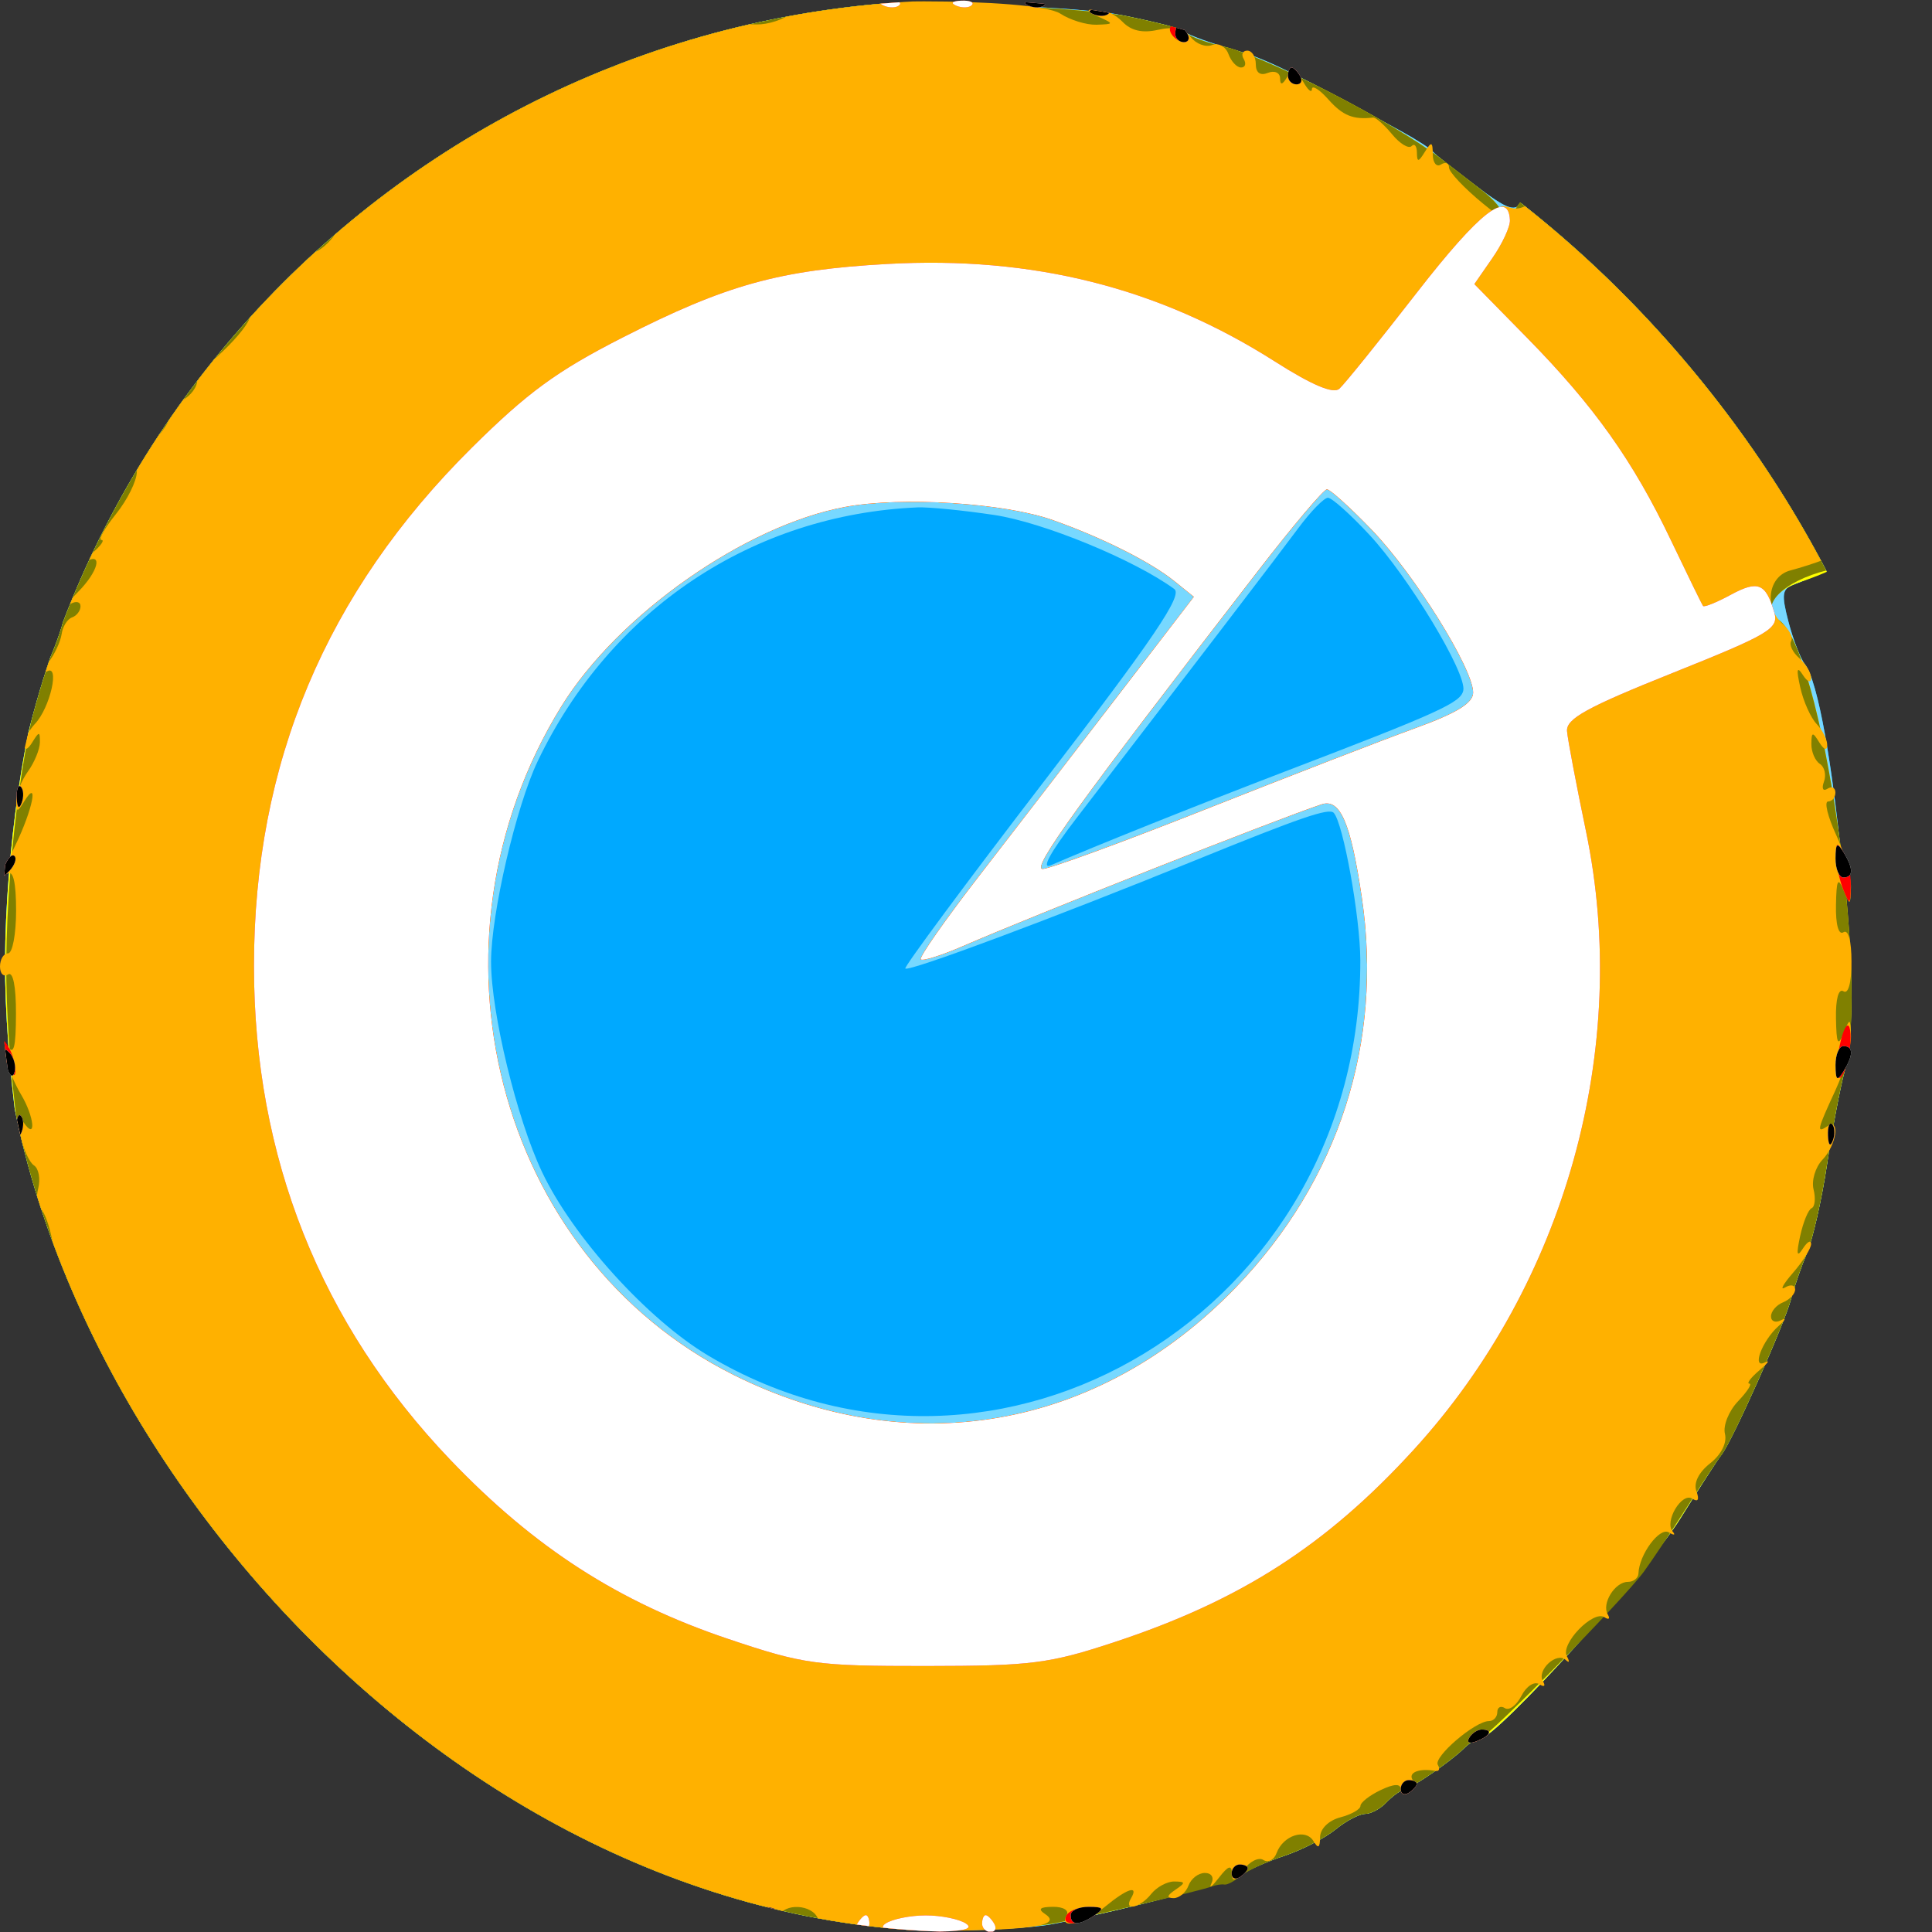 <svg width="64" height="64" viewBox="0 0 64 64" fill="none" xmlns="http://www.w3.org/2000/svg">
<rect x="0" y="0" width="64" height="64" fill="#333333" stroke="none"/>
<g clip-path="url(#clip0_1_152)">
<path fill-rule="evenodd" clip-rule="evenodd" d="M26.133 0.163C23.078 0.726 22.232 0.92 22 1.112C21.853 1.233 21.316 1.426 20.807 1.541C19.779 1.772 14.261 4.529 13.867 5.009C13.793 5.099 13.018 5.737 12.143 6.429C9.168 8.779 6.621 11.763 4.389 15.511C3.558 16.907 2.135 19.959 2.134 20.347C2.134 20.548 1.902 21.245 1.618 21.897C0.845 23.676 0.18 28.244 0.167 31.86C0.155 35.141 0.799 39.908 1.469 41.502C1.662 41.963 1.965 42.828 2.142 43.423C2.435 44.411 3.641 47.043 4.27 48.07C6.694 52.025 9.445 55.321 11.867 57.172C12.453 57.621 12.993 58.055 13.067 58.136C13.397 58.502 14.82 59.367 15 59.311C15.11 59.277 15.2 59.366 15.2 59.51C15.2 59.653 15.47 59.858 15.8 59.965C16.13 60.073 16.7 60.378 17.067 60.644C17.433 60.91 18.213 61.287 18.8 61.483C19.387 61.678 20.001 61.948 20.166 62.084C20.45 62.32 23.824 63.208 26.4 63.726C27.95 64.037 33.383 64.037 34.933 63.726C37.51 63.208 40.883 62.32 41.168 62.084C41.332 61.948 41.947 61.677 42.533 61.48C43.12 61.284 43.886 60.891 44.236 60.606C44.586 60.321 45.027 60.087 45.217 60.087C45.407 60.087 45.721 59.921 45.914 59.718C46.108 59.515 46.358 59.328 46.47 59.303C46.758 59.239 48.068 58.343 48.486 57.925C48.679 57.731 48.941 57.572 49.067 57.572C49.559 57.572 54.596 52.022 55.661 50.306C56.282 49.306 56.897 48.353 57.029 48.187C57.378 47.749 59.114 43.86 59.328 43.039C59.428 42.655 59.667 41.963 59.859 41.502C60.052 41.041 60.351 39.721 60.523 38.568C60.696 37.415 60.957 36.031 61.104 35.493C61.677 33.399 60.677 23.145 59.788 22.002C59.642 21.814 59.397 21.181 59.245 20.596C59.008 19.686 59.033 19.508 59.417 19.367C59.664 19.276 60.347 18.983 60.933 18.717C61.52 18.45 62.3 18.139 62.667 18.025C63.033 17.911 63.483 17.692 63.667 17.538C64.04 17.226 64.124 16.21 63.776 16.21C63.652 16.21 63.406 15.703 63.229 15.084C63.053 14.465 62.614 13.505 62.254 12.949C61.894 12.394 61.6 11.775 61.6 11.573C61.6 11.372 61.438 11.106 61.239 10.983C61.04 10.86 60.722 10.445 60.532 10.061C59.49 7.96 54.668 2.795 53.748 2.795C53.464 2.795 52.752 3.632 50.469 6.649C50.177 7.036 49.993 6.978 48.869 6.142C48.171 5.624 47.54 5.12 47.467 5.023C47.393 4.926 46.913 4.618 46.4 4.338C42.782 2.366 41.878 1.924 40.933 1.666C40.347 1.505 39.627 1.256 39.333 1.111C38.057 0.482 36.096 0.236 31.6 0.142C28.96 0.086 26.5 0.096 26.133 0.163Z" fill="#00A9FF"/>
<path fill-rule="evenodd" clip-rule="evenodd" d="M26.133 0.163C23.078 0.726 22.232 0.92 22 1.112C21.853 1.233 21.316 1.426 20.807 1.541C19.779 1.772 14.261 4.529 13.867 5.009C13.793 5.099 13.018 5.737 12.143 6.429C9.168 8.779 6.621 11.763 4.389 15.511C3.558 16.907 2.135 19.959 2.134 20.347C2.134 20.548 1.902 21.245 1.618 21.897C0.845 23.676 0.18 28.244 0.167 31.86C0.155 35.141 0.799 39.908 1.469 41.502C1.662 41.963 1.965 42.828 2.142 43.423C2.435 44.411 3.641 47.043 4.27 48.07C6.694 52.025 9.445 55.321 11.867 57.172C12.453 57.621 12.993 58.055 13.067 58.136C13.397 58.502 14.82 59.367 15 59.311C15.11 59.277 15.2 59.366 15.2 59.51C15.2 59.653 15.47 59.858 15.8 59.965C16.13 60.073 16.7 60.378 17.067 60.644C17.433 60.91 18.213 61.287 18.8 61.483C19.387 61.678 20.001 61.948 20.166 62.084C20.45 62.32 23.824 63.208 26.4 63.726C27.95 64.037 33.383 64.037 34.933 63.726C37.51 63.208 40.883 62.32 41.168 62.084C41.332 61.948 41.947 61.677 42.533 61.48C43.12 61.284 43.886 60.891 44.236 60.606C44.586 60.321 45.027 60.087 45.217 60.087C45.407 60.087 45.721 59.921 45.914 59.718C46.108 59.515 46.358 59.328 46.47 59.303C46.758 59.239 48.068 58.343 48.486 57.925C48.679 57.731 48.941 57.572 49.067 57.572C49.559 57.572 54.596 52.022 55.661 50.306C56.282 49.306 56.897 48.353 57.029 48.187C57.378 47.749 59.114 43.86 59.328 43.039C59.428 42.655 59.667 41.963 59.859 41.502C60.052 41.041 60.351 39.721 60.523 38.568C60.696 37.415 60.957 36.031 61.104 35.493C61.677 33.399 60.677 23.145 59.788 22.002C59.642 21.814 59.397 21.181 59.245 20.596C59.008 19.686 59.033 19.508 59.417 19.367C59.664 19.276 60.347 18.983 60.933 18.717C61.52 18.45 62.3 18.139 62.667 18.025C63.033 17.911 63.483 17.692 63.667 17.538C64.04 17.226 64.124 16.21 63.776 16.21C63.652 16.21 63.406 15.703 63.229 15.084C63.053 14.465 62.614 13.505 62.254 12.949C61.894 12.394 61.6 11.775 61.6 11.573C61.6 11.372 61.438 11.106 61.239 10.983C61.04 10.86 60.722 10.445 60.532 10.061C59.49 7.96 54.668 2.795 53.748 2.795C53.464 2.795 52.752 3.632 50.469 6.649C50.177 7.036 49.993 6.978 48.869 6.142C48.171 5.624 47.54 5.12 47.467 5.023C47.393 4.926 46.913 4.618 46.4 4.338C42.782 2.366 41.878 1.924 40.933 1.666C40.347 1.505 39.627 1.256 39.333 1.111C38.057 0.482 36.096 0.236 31.6 0.142C28.96 0.086 26.5 0.096 26.133 0.163ZM45.366 17.719C46.67 19.123 48.585 22.298 48.474 22.87C48.396 23.276 47.686 23.598 42.533 25.57C39.65 26.674 36.208 28.052 34.809 28.663C34.477 28.808 34.792 28.231 35.668 27.092C39.708 21.838 42.347 18.388 43.011 17.492C43.421 16.94 43.861 16.489 43.99 16.489C44.119 16.489 44.738 17.042 45.366 17.719ZM32.933 17.059C34.559 17.303 37.571 18.541 38.9 19.512C39.186 19.72 38.231 21.13 34.584 25.884C32.008 29.242 29.941 32.032 29.99 32.083C30.103 32.201 34.854 30.428 39.6 28.497C43.083 27.08 44.02 26.758 44.18 26.925C44.493 27.253 45.058 30.38 45.062 31.805C45.095 43.366 33.108 50.642 23.471 44.911C21.454 43.711 18.975 40.974 17.953 38.818C17.118 37.056 16.267 33.543 16.267 31.86C16.267 30.278 17.098 26.707 17.814 25.212C20.22 20.188 24.932 17.042 30.4 16.808C30.767 16.793 31.907 16.905 32.933 17.059Z" fill="#77D8FF"/>
<path fill-rule="evenodd" clip-rule="evenodd" d="M26.133 0.163C23.078 0.726 22.232 0.92 22 1.112C21.853 1.233 21.316 1.426 20.807 1.541C19.779 1.772 14.261 4.529 13.867 5.009C13.793 5.099 13.018 5.737 12.143 6.429C9.168 8.779 6.621 11.763 4.389 15.511C3.558 16.907 2.135 19.959 2.134 20.347C2.134 20.548 1.902 21.245 1.618 21.897C0.845 23.676 0.18 28.244 0.167 31.86C0.155 35.141 0.799 39.908 1.469 41.502C1.662 41.963 1.965 42.828 2.142 43.423C2.435 44.411 3.641 47.043 4.27 48.07C6.694 52.024 9.445 55.321 11.867 57.172C12.453 57.621 12.993 58.055 13.067 58.136C13.397 58.502 14.82 59.367 15 59.311C15.11 59.277 15.2 59.366 15.2 59.51C15.2 59.653 15.47 59.858 15.8 59.965C16.13 60.073 16.7 60.378 17.067 60.644C17.433 60.91 18.213 61.287 18.8 61.483C19.387 61.678 20.001 61.948 20.166 62.084C20.457 62.326 24.002 63.253 26.4 63.716C27.95 64.014 33.383 64.014 34.933 63.716C37.331 63.253 40.876 62.326 41.168 62.084C41.332 61.948 41.947 61.677 42.533 61.48C43.12 61.284 43.886 60.891 44.236 60.606C44.586 60.321 45.027 60.087 45.217 60.087C45.407 60.087 45.721 59.921 45.914 59.718C46.108 59.515 46.358 59.328 46.47 59.303C46.758 59.239 48.068 58.343 48.486 57.925C48.679 57.731 48.941 57.572 49.067 57.572C49.559 57.572 54.596 52.022 55.661 50.306C56.282 49.306 56.897 48.353 57.029 48.187C57.378 47.749 59.114 43.86 59.328 43.039C59.428 42.655 59.667 41.963 59.859 41.502C60.052 41.041 60.351 39.721 60.523 38.568C60.696 37.415 60.957 36.031 61.104 35.493C61.943 32.428 60.338 21.451 58.916 20.531C58.37 20.177 58.719 19.589 59.667 19.269C60.217 19.084 60.787 18.839 60.933 18.725C61.08 18.611 61.68 18.36 62.267 18.166C62.853 17.972 63.483 17.689 63.667 17.536C64.04 17.226 64.124 16.21 63.776 16.21C63.652 16.21 63.406 15.703 63.229 15.084C63.053 14.465 62.614 13.505 62.254 12.949C61.894 12.394 61.6 11.775 61.6 11.573C61.6 11.372 61.438 11.106 61.239 10.983C61.04 10.86 60.722 10.445 60.532 10.061C59.49 7.96 54.668 2.795 53.748 2.795C53.563 2.795 52.866 3.518 52.198 4.402C51.531 5.286 50.74 6.278 50.442 6.608C50.143 6.937 49.982 7.303 50.083 7.421C50.184 7.539 50.109 7.54 49.916 7.423C49.722 7.306 49.631 7.141 49.712 7.056C49.793 6.971 49.519 6.638 49.102 6.315C48.685 5.993 48.057 5.507 47.705 5.235C46.175 4.052 41.89 1.845 40.533 1.542C40.02 1.427 39.48 1.236 39.333 1.118C38.657 0.573 36.01 0.24 31.6 0.144C28.96 0.087 26.5 0.096 26.133 0.163ZM45.458 17.57C46.859 19.029 48.8 22.15 48.8 22.942C48.8 23.291 48.262 23.621 46.867 24.128C45.803 24.514 42.687 25.72 39.942 26.808C37.196 27.896 34.765 28.786 34.54 28.786C34.156 28.786 35.709 26.637 41.656 18.934C42.813 17.436 43.848 16.21 43.956 16.21C44.064 16.21 44.74 16.822 45.458 17.57ZM34.879 17.229C36.518 17.81 38.108 18.609 38.907 19.253L39.548 19.77L37.041 23.037C35.662 24.834 33.601 27.51 32.461 28.983C31.321 30.456 30.439 31.715 30.502 31.78C30.564 31.846 31.197 31.646 31.907 31.337C34.29 30.302 42.275 27.145 43.777 26.645C44.395 26.44 44.745 27.247 45.112 29.726C45.825 34.529 44.347 39.11 40.947 42.639C36.39 47.367 30.124 48.461 24.297 45.544C16.427 41.607 13.758 31.251 18.592 23.404C20.46 20.372 24.685 17.402 28 16.791C29.884 16.443 33.272 16.659 34.879 17.229Z" fill="#FFFF00"/>
<path fill-rule="evenodd" clip-rule="evenodd" d="M26.133 0.163C23.078 0.726 22.232 0.92 22 1.112C21.853 1.233 21.316 1.426 20.807 1.541C19.63 1.805 14.566 4.386 13.619 5.204C13.389 5.403 12.72 5.954 12.133 6.428C10.439 7.798 6.713 11.733 6.07 12.831C5.747 13.383 5.383 13.96 5.259 14.114C4.502 15.057 2.135 19.778 2.134 20.347C2.134 20.548 1.902 21.245 1.618 21.897C0.878 23.6 0.236 28.134 0.208 31.86C0.183 35.156 0.807 39.927 1.469 41.502C1.662 41.963 1.965 42.828 2.142 43.423C2.431 44.4 3.619 46.998 4.266 48.07C4.865 49.063 6.461 51.495 6.878 52.052C7.756 53.219 10.81 56.351 11.867 57.165C12.453 57.618 12.993 58.055 13.067 58.136C13.397 58.502 14.82 59.367 15 59.311C15.11 59.277 15.2 59.366 15.2 59.51C15.2 59.653 15.47 59.858 15.8 59.965C16.13 60.073 16.7 60.378 17.067 60.644C17.433 60.91 18.213 61.287 18.8 61.483C19.387 61.678 20.035 61.978 20.241 62.15C20.447 62.322 20.627 62.423 20.641 62.375C20.655 62.327 20.847 62.356 21.067 62.441C21.55 62.627 24.739 63.387 26.4 63.712C27.06 63.842 28.98 63.947 30.667 63.947C32.353 63.947 34.273 63.842 34.933 63.712C36.347 63.435 39.75 62.638 40.133 62.495C40.28 62.439 40.471 62.41 40.559 62.428C40.646 62.447 40.886 62.322 41.092 62.15C41.298 61.978 41.947 61.677 42.533 61.48C43.12 61.284 43.886 60.891 44.236 60.606C44.586 60.321 45.027 60.087 45.217 60.087C45.407 60.087 45.721 59.921 45.914 59.718C46.108 59.515 46.358 59.328 46.47 59.303C46.758 59.239 48.068 58.343 48.486 57.925C48.679 57.731 48.932 57.572 49.046 57.572C49.281 57.572 53.751 53.019 54.455 52.064C54.705 51.724 55.335 50.781 55.854 49.968C56.373 49.154 56.904 48.353 57.034 48.187C57.383 47.74 59.118 43.847 59.328 43.039C59.428 42.655 59.667 41.963 59.859 41.502C60.052 41.041 60.351 39.721 60.523 38.568C60.696 37.415 60.957 36.031 61.104 35.493C61.943 32.428 60.338 21.451 58.916 20.531C58.239 20.092 59.072 19.246 60.533 18.889C60.607 18.871 60.787 18.78 60.933 18.687C61.08 18.595 61.68 18.36 62.267 18.166C62.853 17.972 63.483 17.689 63.667 17.536C64.04 17.226 64.124 16.21 63.776 16.21C63.652 16.21 63.406 15.703 63.229 15.084C63.053 14.465 62.614 13.505 62.254 12.949C61.894 12.394 61.6 11.775 61.6 11.573C61.6 11.372 61.438 11.106 61.239 10.983C61.04 10.86 60.722 10.445 60.532 10.061C59.48 7.939 54.657 2.806 53.706 2.798C53.544 2.796 52.866 3.518 52.198 4.402C51.531 5.286 50.74 6.278 50.442 6.608C50.143 6.937 49.982 7.303 50.083 7.421C50.184 7.539 50.109 7.54 49.916 7.423C49.722 7.306 49.631 7.141 49.712 7.056C49.793 6.971 49.519 6.638 49.102 6.315C48.685 5.993 48.057 5.507 47.705 5.235C46.175 4.052 41.89 1.845 40.533 1.542C40.02 1.427 39.48 1.236 39.333 1.118C38.657 0.573 36.01 0.24 31.6 0.144C28.96 0.087 26.5 0.096 26.133 0.163ZM45.458 17.57C46.859 19.029 48.8 22.15 48.8 22.942C48.8 23.291 48.262 23.621 46.867 24.128C45.803 24.514 42.687 25.72 39.942 26.808C37.196 27.896 34.765 28.786 34.54 28.786C34.156 28.786 35.709 26.637 41.656 18.934C42.813 17.436 43.848 16.21 43.956 16.21C44.064 16.21 44.74 16.822 45.458 17.57ZM34.879 17.229C36.518 17.81 38.108 18.609 38.907 19.253L39.548 19.77L37.041 23.037C35.662 24.834 33.601 27.51 32.461 28.983C31.321 30.456 30.439 31.715 30.502 31.78C30.564 31.846 31.197 31.646 31.907 31.337C34.29 30.302 42.275 27.145 43.777 26.645C44.395 26.44 44.745 27.247 45.112 29.726C45.825 34.529 44.347 39.11 40.947 42.639C36.39 47.367 30.124 48.461 24.297 45.544C16.427 41.607 13.758 31.251 18.592 23.404C20.46 20.372 24.685 17.402 28 16.791C29.884 16.443 33.272 16.659 34.879 17.229Z" fill="#808000"/>
<path fill-rule="evenodd" clip-rule="evenodd" d="M26.202 0.448C25.944 0.653 25.433 0.816 25.067 0.81C24.457 0.8 24.446 0.779 24.933 0.559C25.363 0.365 25.38 0.315 25.019 0.299C24.773 0.288 24.372 0.489 24.128 0.744C23.754 1.137 23.648 1.148 23.447 0.814C23.304 0.578 23.206 0.549 23.204 0.742C23.202 0.92 22.982 1.006 22.715 0.933C22.448 0.859 22.079 0.989 21.895 1.222C21.712 1.454 21.391 1.575 21.183 1.492C20.975 1.408 20.731 1.541 20.64 1.788C20.55 2.034 20.362 2.236 20.222 2.236C20.083 2.236 20.043 2.11 20.133 1.956C20.224 1.803 20.171 1.677 20.016 1.677C19.86 1.677 19.733 1.865 19.733 2.096C19.733 2.485 19.271 2.646 18.467 2.536C18.284 2.511 18.133 2.63 18.133 2.799C18.133 2.969 18.035 3.043 17.914 2.965C17.794 2.887 17.495 3.068 17.25 3.368C16.87 3.834 16.186 4.078 15.921 3.843C15.878 3.805 15.502 4.13 15.085 4.567C14.497 5.183 14.277 5.277 14.101 4.986C13.929 4.701 13.874 4.732 13.871 5.117C13.868 5.395 13.759 5.553 13.628 5.468C13.496 5.383 13.318 5.509 13.23 5.749C13.141 5.992 12.934 6.095 12.761 5.983C12.573 5.862 12.523 5.904 12.633 6.091C12.826 6.418 11.786 7.163 11.333 7.023C11.187 6.977 11.157 7.035 11.267 7.151C11.506 7.401 10.717 8.384 10.278 8.384C9.904 8.384 8.267 10.116 8.267 10.511C8.267 10.667 7.879 11.165 7.404 11.616C6.684 12.301 6.629 12.322 7.071 11.738L7.6 11.039L6.991 11.581C6.655 11.878 6.442 12.288 6.517 12.492C6.591 12.695 6.415 13.016 6.126 13.205C5.837 13.394 5.6 13.68 5.6 13.839C5.6 13.999 5.36 14.344 5.067 14.608C4.773 14.871 4.533 15.329 4.533 15.626C4.533 15.924 4.223 16.554 3.843 17.026C3.463 17.499 3.246 17.887 3.361 17.887C3.475 17.887 3.336 18.084 3.051 18.326C2.766 18.568 2.683 18.687 2.867 18.589C3.414 18.299 3.245 18.937 2.6 19.593C2.27 19.929 2.15 20.116 2.333 20.007C2.517 19.899 2.667 19.933 2.667 20.083C2.667 20.232 2.54 20.399 2.386 20.453C2.231 20.507 2.075 20.757 2.041 21.007C2.005 21.258 1.802 21.689 1.588 21.964C1.329 22.298 1.315 22.393 1.544 22.248C1.998 21.962 1.665 23.448 1.155 23.982C0.96 24.187 0.802 24.503 0.804 24.684C0.806 24.877 0.915 24.84 1.067 24.594C1.297 24.221 1.325 24.221 1.321 24.594C1.318 24.825 1.14 25.257 0.925 25.556C0.71 25.854 0.535 26.294 0.537 26.534C0.541 26.917 0.573 26.919 0.8 26.55C1.296 25.745 1.082 26.82 0.514 27.988C0.21 28.613 0.09 29.04 0.247 28.939C0.437 28.816 0.533 29.231 0.533 30.167C0.533 30.944 0.413 31.581 0.267 31.581C0.12 31.581 0 31.777 0 32.017C0 32.256 0.12 32.374 0.267 32.279C0.432 32.172 0.532 32.672 0.529 33.59C0.526 34.708 0.456 34.971 0.245 34.655C-0.181 34.018 0.231 35.482 0.694 36.252C1.142 36.996 1.213 37.818 0.774 37.17C0.559 36.852 0.533 36.953 0.666 37.587C0.763 38.046 0.97 38.505 1.126 38.606C1.282 38.707 1.345 39.048 1.267 39.364C1.188 39.68 1.212 39.976 1.32 40.022C1.429 40.067 1.6 40.482 1.7 40.943C1.833 41.554 1.809 41.668 1.612 41.362C1.463 41.132 1.34 41.085 1.337 41.258C1.335 41.432 1.506 41.724 1.718 41.908C1.929 42.091 2.042 42.405 1.969 42.604C1.896 42.804 2.023 43.042 2.251 43.134C2.48 43.226 2.667 43.438 2.667 43.606C2.667 43.773 2.517 43.831 2.333 43.734C2.15 43.636 2.187 43.724 2.417 43.927C2.963 44.412 3.319 45.371 2.864 45.129C2.682 45.033 2.766 45.152 3.051 45.394C3.336 45.636 3.486 45.834 3.384 45.834C3.283 45.834 3.451 46.097 3.758 46.419C4.065 46.74 4.261 47.226 4.193 47.498C4.118 47.796 4.313 48.184 4.684 48.475C5.064 48.775 5.237 49.126 5.137 49.398C5.034 49.68 5.083 49.769 5.275 49.645C5.621 49.421 6.208 50.404 5.924 50.733C5.819 50.855 5.877 50.868 6.053 50.762C6.358 50.579 7.036 51.498 7.057 52.122C7.062 52.276 7.221 52.402 7.41 52.402C7.839 52.402 8.285 53.124 8.075 53.48C7.988 53.626 8.038 53.668 8.185 53.572C8.53 53.349 9.662 54.446 9.453 54.801C9.365 54.949 9.393 55.037 9.514 54.996C9.634 54.955 10.03 55.141 10.393 55.408C10.772 55.688 10.892 55.895 10.675 55.895C10.415 55.895 10.458 56.018 10.813 56.289C11.096 56.507 11.419 56.625 11.53 56.553C11.642 56.48 11.733 56.554 11.733 56.717C11.733 56.88 11.858 57.013 12.011 57.013C12.469 57.013 13.857 58.201 13.703 58.462C13.624 58.595 13.659 58.686 13.78 58.664C14.306 58.568 14.686 58.71 14.545 58.95C14.46 59.093 14.513 59.289 14.662 59.386C14.812 59.482 14.933 59.431 14.933 59.271C14.933 59.079 15.157 59.088 15.6 59.3C15.967 59.475 16.267 59.724 16.267 59.853C16.267 59.982 16.454 60.087 16.682 60.087C16.911 60.087 17.025 60.212 16.935 60.364C16.842 60.522 16.949 60.569 17.186 60.474C17.466 60.361 17.607 60.476 17.621 60.826C17.633 61.111 17.698 61.201 17.767 61.025C17.932 60.604 18.855 60.868 19.046 61.39C19.129 61.615 19.325 61.716 19.482 61.614C19.64 61.512 19.937 61.661 20.143 61.946C20.42 62.33 20.519 62.359 20.525 62.06C20.531 61.766 20.646 61.803 20.953 62.2C21.184 62.498 21.297 62.585 21.204 62.393C21.107 62.193 21.2 62.044 21.422 62.044C21.636 62.044 21.879 62.232 21.963 62.463C22.047 62.693 22.27 62.88 22.458 62.878C22.697 62.875 22.68 62.792 22.4 62.603C22.052 62.367 22.056 62.331 22.434 62.327C22.673 62.325 23.017 62.512 23.2 62.742C23.593 63.238 24.119 63.31 23.835 62.829C23.727 62.646 24.102 62.796 24.669 63.163C25.37 63.617 25.733 63.723 25.805 63.496C25.954 63.027 26.919 63.078 27.097 63.564C27.214 63.884 27.916 63.965 30.534 63.963C34.082 63.959 35.222 63.805 34.623 63.407C34.369 63.238 34.443 63.169 34.882 63.166C35.226 63.163 35.425 63.285 35.333 63.441C35.045 63.93 35.902 63.742 36.606 63.162C37.336 62.56 37.733 62.431 37.467 62.882C37.206 63.324 37.765 63.207 38.133 62.742C38.316 62.512 38.66 62.325 38.899 62.327C39.277 62.331 39.281 62.367 38.933 62.603C38.654 62.792 38.636 62.875 38.875 62.878C39.063 62.88 39.286 62.693 39.37 62.463C39.455 62.232 39.698 62.044 39.911 62.044C40.133 62.044 40.226 62.193 40.129 62.393C40.036 62.585 40.149 62.498 40.38 62.2C40.687 61.803 40.802 61.766 40.809 62.06C40.815 62.359 40.913 62.33 41.191 61.946C41.396 61.661 41.693 61.512 41.851 61.614C42.008 61.716 42.206 61.613 42.289 61.384C42.503 60.801 43.248 60.557 43.508 60.986C43.668 61.251 43.726 61.218 43.729 60.861C43.732 60.58 44.013 60.304 44.4 60.202C44.767 60.106 45.067 59.935 45.067 59.822C45.067 59.71 45.367 59.475 45.733 59.3C46.176 59.088 46.4 59.079 46.4 59.271C46.4 59.431 46.522 59.482 46.671 59.386C46.82 59.289 46.873 59.093 46.788 58.95C46.647 58.71 47.027 58.568 47.553 58.664C47.674 58.686 47.709 58.595 47.63 58.462C47.477 58.201 48.864 57.013 49.323 57.013C49.475 57.013 49.6 56.88 49.6 56.717C49.6 56.554 49.714 56.495 49.853 56.585C49.992 56.675 50.239 56.491 50.4 56.175C50.561 55.859 50.826 55.686 50.988 55.791C51.154 55.898 51.208 55.855 51.111 55.691C50.897 55.328 51.569 54.706 51.867 54.989C51.987 55.103 52.004 55.047 51.904 54.864C51.682 54.46 52.772 53.329 53.148 53.572C53.295 53.668 53.345 53.626 53.259 53.48C53.049 53.124 53.494 52.402 53.924 52.402C54.112 52.402 54.271 52.276 54.276 52.122C54.297 51.498 54.976 50.579 55.28 50.762C55.456 50.868 55.514 50.855 55.409 50.733C55.126 50.404 55.712 49.421 56.059 49.645C56.25 49.769 56.3 49.68 56.196 49.398C56.096 49.126 56.269 48.775 56.65 48.475C57.02 48.184 57.215 47.796 57.141 47.498C57.073 47.226 57.269 46.74 57.575 46.419C57.882 46.097 58.05 45.834 57.949 45.834C57.848 45.834 57.998 45.636 58.282 45.394C58.567 45.152 58.651 45.033 58.47 45.129C58.014 45.371 58.37 44.412 58.917 43.927C59.146 43.724 59.184 43.636 59 43.734C58.817 43.831 58.667 43.773 58.667 43.606C58.667 43.438 58.847 43.229 59.067 43.141C59.287 43.052 59.467 42.86 59.467 42.713C59.467 42.567 59.317 42.538 59.133 42.649C58.95 42.759 59.07 42.538 59.4 42.158C59.73 41.778 59.998 41.349 59.996 41.205C59.994 41.061 59.87 41.132 59.721 41.362C59.524 41.668 59.5 41.554 59.633 40.943C59.734 40.482 59.904 40.067 60.013 40.022C60.121 39.976 60.15 39.697 60.077 39.403C60.003 39.108 60.136 38.665 60.371 38.418C60.837 37.931 60.968 37.028 60.533 37.31C60.166 37.548 60.19 37.441 60.8 36.118C61.093 35.482 61.325 34.672 61.315 34.319C61.297 33.711 61.283 33.707 61.067 34.236C60.884 34.682 60.834 34.58 60.819 33.73C60.807 33.087 60.906 32.734 61.067 32.838C61.228 32.943 61.333 32.556 61.333 31.86C61.333 31.164 61.228 30.778 61.067 30.882C60.906 30.986 60.807 30.633 60.819 29.99C60.834 29.14 60.884 29.038 61.067 29.485C61.283 30.014 61.297 30.009 61.315 29.401C61.325 29.048 61.104 28.262 60.824 27.655C60.544 27.047 60.424 26.55 60.558 26.55C60.691 26.55 60.8 26.417 60.8 26.254C60.8 26.092 60.681 26.035 60.536 26.129C60.389 26.224 60.338 26.121 60.421 25.894C60.503 25.671 60.442 25.406 60.285 25.304C60.128 25.203 60.002 24.907 60.004 24.647C60.008 24.24 60.044 24.233 60.267 24.594C60.418 24.84 60.527 24.877 60.529 24.684C60.532 24.503 60.374 24.187 60.178 23.982C59.983 23.777 59.739 23.234 59.637 22.774C59.501 22.167 59.524 22.053 59.721 22.358C59.87 22.589 59.994 22.636 59.996 22.462C59.998 22.289 59.821 21.992 59.603 21.802C59.385 21.612 59.263 21.359 59.333 21.24C59.404 21.121 59.282 20.869 59.064 20.679C58.425 20.123 58.566 19.091 59.309 18.896C59.662 18.803 60.161 18.642 60.419 18.539C60.768 18.399 60.837 18.452 60.691 18.747C60.582 18.965 60.664 18.926 60.873 18.66C61.082 18.393 61.341 18.267 61.448 18.38C61.556 18.492 61.784 18.383 61.956 18.136C62.364 17.551 63.633 17.095 63.316 17.647C63.135 17.961 63.175 17.96 63.549 17.643C64.115 17.162 64.133 16.323 63.583 16.102C63.354 16.009 63.241 15.807 63.333 15.651C63.425 15.495 63.325 15.297 63.11 15.21C62.611 15.009 62.36 14.042 62.762 13.87C62.929 13.797 62.85 13.728 62.584 13.716C62.319 13.704 62.176 13.569 62.267 13.415C62.357 13.261 62.304 13.135 62.149 13.135C61.994 13.135 61.867 12.947 61.867 12.716C61.867 12.486 61.739 12.297 61.584 12.297C61.429 12.297 61.376 12.171 61.467 12.018C61.557 11.864 61.474 11.736 61.282 11.734C61.004 11.73 61.007 11.681 61.295 11.489C61.547 11.322 61.568 11.191 61.362 11.058C61.2 10.953 61.067 10.951 61.067 11.054C61.067 11.157 60.84 10.948 60.564 10.59C60.288 10.232 60.113 9.798 60.176 9.626C60.239 9.454 60.075 9.135 59.812 8.918C59.365 8.55 59.36 8.561 59.733 9.083C60.104 9.601 60.099 9.614 59.667 9.258C59.41 9.047 59.2 8.631 59.2 8.334C59.2 8.036 59.099 7.858 58.975 7.938C58.611 8.174 56.98 6.243 57.211 5.85C57.335 5.64 57.306 5.574 57.139 5.683C56.986 5.782 56.389 5.392 55.812 4.818C55.234 4.243 55.01 3.962 55.314 4.192C55.861 4.607 55.862 4.605 55.368 3.994C55.094 3.654 54.794 3.398 54.702 3.424C54.609 3.451 54.249 3.307 53.901 3.106C53.526 2.888 53.343 2.864 53.45 3.046C53.556 3.226 53.431 3.355 53.149 3.358C52.794 3.361 52.758 3.423 53.013 3.592C53.285 3.773 53.26 3.907 52.895 4.217C52.499 4.553 52.464 4.553 52.657 4.219C52.811 3.95 52.784 3.89 52.57 4.029C52.398 4.14 52.316 4.33 52.388 4.451C52.459 4.571 52.084 5.201 51.553 5.851C50.869 6.688 50.441 6.99 50.08 6.891C49.638 6.77 49.616 6.813 49.918 7.213C50.11 7.467 49.757 7.258 49.133 6.749C48.51 6.239 48 5.699 48 5.55C48 5.4 47.88 5.355 47.733 5.45C47.587 5.545 47.465 5.395 47.463 5.117C47.459 4.688 47.419 4.675 47.2 5.031C46.987 5.376 46.941 5.38 46.937 5.054C46.935 4.836 46.855 4.739 46.761 4.839C46.665 4.939 46.374 4.763 46.114 4.448C45.854 4.133 45.571 3.884 45.487 3.894C44.833 3.972 44.482 3.832 44.01 3.301C43.712 2.965 43.463 2.807 43.459 2.952C43.454 3.096 43.32 2.979 43.161 2.691C42.927 2.269 42.826 2.243 42.639 2.552C42.479 2.817 42.407 2.83 42.404 2.594C42.402 2.407 42.22 2.326 42 2.414C41.747 2.516 41.6 2.41 41.6 2.126C41.6 1.879 41.473 1.677 41.318 1.677C41.162 1.677 41.109 1.803 41.2 1.956C41.291 2.11 41.251 2.236 41.111 2.236C40.971 2.236 40.783 2.034 40.693 1.788C40.603 1.541 40.359 1.408 40.151 1.492C39.943 1.575 39.624 1.457 39.444 1.229C39.222 0.949 38.868 0.871 38.359 0.988C37.847 1.105 37.468 1.019 37.183 0.72C36.951 0.478 36.56 0.288 36.314 0.299C35.953 0.315 35.97 0.365 36.4 0.559C36.906 0.787 36.902 0.8 36.324 0.819C35.989 0.829 35.449 0.664 35.124 0.451C34.301 -0.089 26.88 -0.091 26.202 0.448ZM16.533 3.354C16.293 3.516 16.26 3.626 16.451 3.629C16.626 3.631 16.843 3.507 16.933 3.354C17.138 3.007 17.046 3.007 16.533 3.354ZM50.633 6.358C50.301 6.801 50.31 6.811 50.733 6.464C51.178 6.098 51.319 5.869 51.099 5.869C51.044 5.869 50.834 6.089 50.633 6.358ZM58.194 7.149C58.447 7.426 58.712 7.592 58.782 7.519C58.852 7.445 58.645 7.219 58.321 7.015C57.76 6.661 57.754 6.667 58.194 7.149ZM45.458 17.57C46.859 19.029 48.8 22.15 48.8 22.942C48.8 23.291 48.262 23.621 46.867 24.128C45.803 24.514 42.687 25.721 39.942 26.808C37.196 27.896 34.765 28.786 34.54 28.786C34.156 28.786 35.709 26.637 41.656 18.934C42.813 17.436 43.848 16.21 43.956 16.21C44.064 16.21 44.74 16.822 45.458 17.57ZM34.879 17.229C36.518 17.81 38.108 18.609 38.907 19.253L39.548 19.77L37.041 23.037C35.662 24.834 33.601 27.51 32.461 28.983C31.321 30.456 30.439 31.715 30.502 31.78C30.564 31.846 31.197 31.646 31.907 31.337C34.29 30.302 42.275 27.145 43.777 26.645C44.395 26.44 44.745 27.247 45.112 29.726C45.825 34.529 44.347 39.11 40.947 42.639C36.39 47.367 30.124 48.461 24.297 45.544C16.427 41.607 13.758 31.251 18.592 23.404C20.46 20.372 24.685 17.402 28 16.791C29.884 16.443 33.272 16.659 34.879 17.229ZM48.669 57.569C48.575 57.727 48.682 57.774 48.919 57.679C49.381 57.493 49.466 57.293 49.082 57.293C48.944 57.293 48.758 57.417 48.669 57.569Z" fill="#FFB100"/>
<path fill-rule="evenodd" clip-rule="evenodd" d="M26.884 0.191C27.076 0.272 27.306 0.262 27.394 0.169C27.483 0.076 27.326 0.01 27.044 0.022C26.734 0.035 26.671 0.102 26.884 0.191ZM29.284 0.191C29.476 0.272 29.706 0.262 29.794 0.169C29.883 0.076 29.726 0.01 29.445 0.022C29.134 0.035 29.071 0.102 29.284 0.191ZM31.683 0.191C31.876 0.272 32.106 0.262 32.194 0.169C32.283 0.076 32.126 0.01 31.845 0.022C31.534 0.035 31.471 0.102 31.683 0.191ZM34.084 0.191C34.276 0.272 34.506 0.262 34.594 0.169C34.683 0.076 34.526 0.01 34.245 0.022C33.934 0.035 33.871 0.102 34.084 0.191ZM24.75 0.47C24.942 0.551 25.172 0.541 25.261 0.448C25.35 0.355 25.192 0.29 24.911 0.302C24.601 0.315 24.537 0.381 24.75 0.47ZM36.217 0.47C36.409 0.551 36.639 0.541 36.728 0.448C36.816 0.355 36.659 0.29 36.378 0.302C36.067 0.315 36.004 0.381 36.217 0.47ZM22 1.118C21.909 1.272 21.955 1.397 22.102 1.397C22.248 1.397 22.443 1.272 22.533 1.118C22.624 0.964 22.578 0.838 22.431 0.838C22.285 0.838 22.091 0.964 22 1.118ZM38.8 1.118C38.891 1.272 39.085 1.397 39.231 1.397C39.378 1.397 39.424 1.272 39.333 1.118C39.243 0.964 39.048 0.838 38.902 0.838C38.755 0.838 38.709 0.964 38.8 1.118ZM42.667 2.515C42.667 2.669 42.794 2.795 42.949 2.795C43.104 2.795 43.157 2.669 43.067 2.515C42.976 2.362 42.849 2.236 42.784 2.236C42.719 2.236 42.667 2.362 42.667 2.515ZM55.067 3.913C55.332 4.22 55.609 4.472 55.683 4.472C55.756 4.472 55.599 4.22 55.333 3.913C55.068 3.605 54.791 3.354 54.717 3.354C54.644 3.354 54.801 3.605 55.067 3.913ZM50.633 6.358C50.301 6.801 50.31 6.811 50.733 6.464C51.178 6.098 51.319 5.869 51.099 5.869C51.044 5.869 50.834 6.089 50.633 6.358ZM46.933 9.696C45.687 11.3 44.532 12.732 44.367 12.878C44.168 13.056 43.458 12.756 42.236 11.977C38.388 9.527 34.215 8.476 29.394 8.744C25.822 8.942 24.055 9.433 20.626 11.18C18.447 12.29 17.473 13.003 15.629 14.831C10.793 19.629 8.413 25.291 8.413 32C8.413 38.322 10.614 43.855 14.919 48.36C17.705 51.275 20.5 53.075 24.133 54.295C26.631 55.135 27.044 55.191 30.667 55.189C34.169 55.186 34.76 55.111 36.931 54.393C41.105 53.013 43.942 51.188 46.832 48.024C51.862 42.518 54.034 34.714 52.536 27.528C52.216 25.991 51.934 24.503 51.91 24.222C51.875 23.811 52.565 23.43 55.405 22.294C58.62 21.007 58.928 20.823 58.776 20.29C58.497 19.321 58.236 19.214 57.339 19.7C56.869 19.955 56.453 20.123 56.416 20.073C56.378 20.023 55.897 19.039 55.347 17.887C54.093 15.26 52.811 13.457 50.584 11.188L48.84 9.411L49.438 8.548C49.767 8.074 50.029 7.509 50.018 7.293C49.97 6.269 49.023 7.008 46.933 9.696ZM58.194 7.149C58.447 7.426 58.712 7.592 58.782 7.519C58.852 7.445 58.645 7.219 58.321 7.015C57.76 6.661 57.754 6.667 58.194 7.149ZM59.467 8.769C59.467 8.827 59.676 9.047 59.933 9.258C60.356 9.606 60.366 9.596 60.034 9.153C59.686 8.687 59.467 8.539 59.467 8.769ZM61.067 11.179C61.067 11.333 61.194 11.459 61.349 11.459C61.504 11.459 61.557 11.333 61.467 11.179C61.376 11.025 61.249 10.9 61.184 10.9C61.12 10.9 61.067 11.025 61.067 11.179ZM6.775 11.808L6.267 12.437L6.867 11.904C7.43 11.404 7.588 11.179 7.375 11.179C7.324 11.179 7.054 11.462 6.775 11.808ZM45.458 17.57C46.859 19.029 48.8 22.15 48.8 22.942C48.8 23.291 48.262 23.621 46.867 24.128C45.803 24.514 42.687 25.72 39.942 26.808C37.196 27.896 34.765 28.786 34.54 28.786C34.156 28.786 35.709 26.637 41.656 18.934C42.813 17.436 43.848 16.21 43.956 16.21C44.064 16.21 44.74 16.822 45.458 17.57ZM34.879 17.229C36.518 17.81 38.108 18.609 38.907 19.253L39.548 19.77L37.041 23.037C35.662 24.834 33.601 27.51 32.461 28.983C31.321 30.456 30.439 31.715 30.502 31.78C30.564 31.846 31.197 31.646 31.907 31.337C34.29 30.302 42.275 27.145 43.777 26.645C44.395 26.44 44.745 27.247 45.112 29.726C45.825 34.529 44.347 39.11 40.947 42.639C36.39 47.367 30.124 48.461 24.297 45.544C16.427 41.607 13.758 31.251 18.592 23.404C20.46 20.372 24.685 17.402 28 16.791C29.884 16.443 33.272 16.659 34.879 17.229ZM0.554 26.434C0.567 26.759 0.63 26.826 0.715 26.603C0.793 26.401 0.783 26.16 0.694 26.067C0.606 25.974 0.543 26.139 0.554 26.434ZM60.823 28.367C60.831 28.674 60.941 29.177 61.067 29.485C61.276 29.997 61.297 29.985 61.31 29.345C61.319 28.961 61.209 28.458 61.067 28.227C60.853 27.881 60.811 27.905 60.823 28.367ZM0.15 28.704C0.006 29.102 0.036 29.134 0.3 28.861C0.482 28.671 0.564 28.445 0.482 28.36C0.4 28.273 0.251 28.429 0.15 28.704ZM60.948 34.605C60.839 35.116 60.815 35.602 60.895 35.686C61.096 35.897 61.414 34.484 61.266 34.038C61.2 33.84 61.057 34.095 60.948 34.605ZM0.023 34.515C0.051 35.045 0.495 35.936 0.51 35.493C0.519 35.263 0.409 34.886 0.267 34.655C0.125 34.424 0.015 34.362 0.023 34.515ZM0.554 37.333C0.567 37.659 0.63 37.725 0.715 37.502C0.793 37.3 0.783 37.059 0.694 36.967C0.606 36.874 0.543 37.039 0.554 37.333ZM60.554 37.613C60.567 37.938 60.63 38.005 60.715 37.782C60.792 37.58 60.783 37.339 60.694 37.246C60.606 37.153 60.543 37.318 60.554 37.613ZM10.422 55.974C10.483 56.018 10.773 56.238 11.067 56.463C11.56 56.843 11.572 56.837 11.234 56.384C11.033 56.115 10.743 55.895 10.59 55.895C10.437 55.895 10.361 55.931 10.422 55.974ZM48.669 57.569C48.575 57.727 48.682 57.774 48.919 57.679C49.381 57.493 49.466 57.293 49.082 57.293C48.944 57.293 48.758 57.417 48.669 57.569ZM14.533 59.249C14.624 59.403 14.751 59.528 14.816 59.528C14.88 59.528 14.933 59.403 14.933 59.249C14.933 59.095 14.806 58.969 14.651 58.969C14.496 58.969 14.443 59.095 14.533 59.249ZM46.4 59.265C46.4 59.428 46.52 59.484 46.667 59.389C46.813 59.294 46.933 59.161 46.933 59.093C46.933 59.025 46.813 58.969 46.667 58.969C46.52 58.969 46.4 59.103 46.4 59.265ZM20.133 62.044C20.224 62.197 20.351 62.323 20.416 62.323C20.48 62.323 20.533 62.197 20.533 62.044C20.533 61.89 20.406 61.764 20.251 61.764C20.096 61.764 20.043 61.89 20.133 62.044ZM40.8 62.06C40.8 62.223 40.92 62.278 41.067 62.183C41.213 62.088 41.333 61.955 41.333 61.887C41.333 61.819 41.213 61.764 41.067 61.764C40.92 61.764 40.8 61.898 40.8 62.06ZM25.067 63.441C25.584 63.791 25.867 63.791 25.867 63.441C25.867 63.287 25.596 63.163 25.267 63.166C24.782 63.169 24.743 63.222 25.067 63.441ZM35.333 63.441C35.123 63.797 35.741 63.797 36.267 63.441C36.592 63.221 36.557 63.169 36.082 63.166C35.761 63.163 35.424 63.287 35.333 63.441ZM28.4 63.721C28.309 63.874 28.362 64 28.518 64C28.673 64 28.8 63.874 28.8 63.721C28.8 63.567 28.747 63.441 28.682 63.441C28.618 63.441 28.491 63.567 28.4 63.721ZM29.333 63.721C29.052 63.911 29.45 63.991 30.667 63.991C31.883 63.991 32.281 63.911 32 63.721C31.78 63.572 31.18 63.45 30.667 63.45C30.153 63.45 29.553 63.572 29.333 63.721ZM32.533 63.721C32.533 63.874 32.66 64 32.816 64C32.971 64 33.024 63.874 32.933 63.721C32.843 63.567 32.716 63.441 32.651 63.441C32.586 63.441 32.533 63.567 32.533 63.721Z" fill="#FF0000"/>
<path fill-rule="evenodd" clip-rule="evenodd" d="M26.884 0.191C27.076 0.272 27.306 0.262 27.394 0.169C27.483 0.076 27.326 0.01 27.044 0.022C26.734 0.035 26.671 0.102 26.884 0.191ZM29.284 0.191C29.476 0.272 29.706 0.262 29.794 0.169C29.883 0.076 29.726 0.01 29.445 0.022C29.134 0.035 29.071 0.102 29.284 0.191ZM31.683 0.191C31.876 0.272 32.106 0.262 32.194 0.169C32.283 0.076 32.126 0.01 31.845 0.022C31.534 0.035 31.471 0.102 31.683 0.191ZM34.084 0.191C34.276 0.272 34.506 0.262 34.594 0.169C34.683 0.076 34.526 0.01 34.245 0.022C33.934 0.035 33.871 0.102 34.084 0.191ZM24.75 0.47C24.942 0.551 25.172 0.541 25.261 0.448C25.35 0.355 25.192 0.29 24.911 0.302C24.601 0.315 24.537 0.381 24.75 0.47ZM36.217 0.47C36.409 0.551 36.639 0.541 36.728 0.448C36.816 0.355 36.659 0.29 36.378 0.302C36.067 0.315 36.004 0.381 36.217 0.47ZM22 1.118C21.909 1.272 21.962 1.397 22.118 1.397C22.273 1.397 22.4 1.272 22.4 1.118C22.4 0.964 22.347 0.838 22.282 0.838C22.218 0.838 22.091 0.964 22 1.118ZM38.933 1.118C38.933 1.272 39.06 1.397 39.216 1.397C39.371 1.397 39.424 1.272 39.333 1.118C39.243 0.964 39.116 0.838 39.051 0.838C38.986 0.838 38.933 0.964 38.933 1.118ZM42.667 2.515C42.667 2.669 42.794 2.795 42.949 2.795C43.104 2.795 43.157 2.669 43.067 2.515C42.976 2.362 42.849 2.236 42.784 2.236C42.719 2.236 42.667 2.362 42.667 2.515ZM55.067 3.913C55.332 4.22 55.609 4.472 55.683 4.472C55.756 4.472 55.599 4.22 55.333 3.913C55.068 3.605 54.791 3.354 54.717 3.354C54.644 3.354 54.801 3.605 55.067 3.913ZM50.633 6.358C50.301 6.801 50.31 6.811 50.733 6.464C51.178 6.098 51.319 5.869 51.099 5.869C51.044 5.869 50.834 6.089 50.633 6.358ZM46.933 9.696C45.687 11.3 44.532 12.732 44.367 12.878C44.168 13.056 43.458 12.756 42.236 11.977C38.388 9.527 34.215 8.476 29.394 8.744C25.822 8.942 24.055 9.433 20.626 11.18C18.447 12.29 17.473 13.003 15.629 14.831C10.793 19.629 8.413 25.291 8.413 32C8.413 38.322 10.614 43.855 14.919 48.36C17.705 51.275 20.5 53.075 24.133 54.295C26.631 55.135 27.044 55.191 30.667 55.189C34.169 55.186 34.76 55.111 36.931 54.393C41.105 53.013 43.942 51.188 46.832 48.024C51.862 42.518 54.034 34.714 52.536 27.528C52.216 25.991 51.934 24.503 51.91 24.222C51.875 23.811 52.565 23.43 55.405 22.294C58.62 21.007 58.928 20.823 58.776 20.29C58.497 19.321 58.236 19.214 57.339 19.7C56.869 19.955 56.453 20.123 56.416 20.073C56.378 20.023 55.897 19.039 55.347 17.887C54.093 15.26 52.811 13.457 50.584 11.188L48.84 9.411L49.438 8.548C49.767 8.074 50.029 7.509 50.018 7.293C49.97 6.269 49.023 7.008 46.933 9.696ZM58.194 7.149C58.447 7.426 58.712 7.592 58.782 7.519C58.852 7.445 58.645 7.219 58.321 7.015C57.76 6.661 57.754 6.667 58.194 7.149ZM59.467 8.769C59.467 8.827 59.676 9.047 59.933 9.258C60.356 9.606 60.366 9.596 60.034 9.153C59.686 8.687 59.467 8.539 59.467 8.769ZM6.775 11.808L6.267 12.437L6.867 11.904C7.43 11.404 7.588 11.179 7.375 11.179C7.324 11.179 7.054 11.462 6.775 11.808ZM45.458 17.57C46.859 19.029 48.8 22.15 48.8 22.942C48.8 23.291 48.262 23.621 46.867 24.128C45.803 24.514 42.687 25.72 39.942 26.808C37.196 27.896 34.765 28.786 34.54 28.786C34.156 28.786 35.709 26.637 41.656 18.934C42.813 17.436 43.848 16.21 43.956 16.21C44.064 16.21 44.74 16.822 45.458 17.57ZM34.879 17.229C36.518 17.81 38.108 18.609 38.907 19.253L39.548 19.77L37.041 23.037C35.662 24.834 33.601 27.51 32.461 28.983C31.321 30.456 30.439 31.715 30.502 31.78C30.564 31.846 31.197 31.646 31.907 31.337C34.29 30.302 42.275 27.145 43.777 26.645C44.395 26.44 44.745 27.247 45.112 29.726C45.825 34.529 44.347 39.11 40.947 42.639C36.39 47.367 30.124 48.461 24.297 45.544C16.427 41.607 13.758 31.251 18.592 23.404C20.46 20.372 24.685 17.402 28 16.791C29.884 16.443 33.272 16.659 34.879 17.229ZM0.554 26.434C0.567 26.759 0.63 26.826 0.715 26.603C0.793 26.401 0.783 26.16 0.694 26.067C0.606 25.974 0.543 26.139 0.554 26.434ZM60.804 28.437C60.802 28.782 60.92 29.066 61.067 29.066C61.401 29.066 61.401 28.769 61.067 28.227C60.858 27.888 60.807 27.928 60.804 28.437ZM0.15 28.704C0.006 29.102 0.036 29.134 0.3 28.861C0.482 28.671 0.564 28.445 0.482 28.36C0.4 28.273 0.251 28.429 0.15 28.704ZM0.195 35.236C0.289 35.614 0.41 35.741 0.477 35.532C0.541 35.33 0.467 35.032 0.311 34.87C0.114 34.662 0.079 34.772 0.195 35.236ZM60.804 35.284C60.807 35.792 60.858 35.832 61.067 35.493C61.401 34.952 61.401 34.655 61.067 34.655C60.92 34.655 60.802 34.938 60.804 35.284ZM0.554 37.333C0.567 37.659 0.63 37.725 0.715 37.502C0.793 37.3 0.783 37.059 0.694 36.967C0.606 36.874 0.543 37.039 0.554 37.333ZM60.554 37.613C60.567 37.938 60.63 38.005 60.715 37.782C60.792 37.58 60.783 37.339 60.694 37.246C60.606 37.153 60.543 37.318 60.554 37.613ZM10.422 55.974C10.483 56.018 10.773 56.238 11.067 56.463C11.56 56.843 11.572 56.837 11.234 56.384C11.033 56.115 10.743 55.895 10.59 55.895C10.437 55.895 10.361 55.931 10.422 55.974ZM48.669 57.569C48.575 57.727 48.682 57.774 48.919 57.679C49.381 57.493 49.466 57.293 49.082 57.293C48.944 57.293 48.758 57.417 48.669 57.569ZM14.533 59.249C14.624 59.403 14.751 59.528 14.816 59.528C14.88 59.528 14.933 59.403 14.933 59.249C14.933 59.095 14.806 58.969 14.651 58.969C14.496 58.969 14.443 59.095 14.533 59.249ZM46.4 59.265C46.4 59.428 46.52 59.484 46.667 59.389C46.813 59.294 46.933 59.161 46.933 59.093C46.933 59.025 46.813 58.969 46.667 58.969C46.52 58.969 46.4 59.103 46.4 59.265ZM20.133 62.044C20.224 62.197 20.351 62.323 20.416 62.323C20.48 62.323 20.533 62.197 20.533 62.044C20.533 61.89 20.406 61.764 20.251 61.764C20.096 61.764 20.043 61.89 20.133 62.044ZM40.8 62.06C40.8 62.223 40.92 62.278 41.067 62.183C41.213 62.088 41.333 61.955 41.333 61.887C41.333 61.819 41.213 61.764 41.067 61.764C40.92 61.764 40.8 61.898 40.8 62.06ZM25.067 63.441C25.584 63.791 25.867 63.791 25.867 63.441C25.867 63.287 25.596 63.163 25.267 63.166C24.782 63.169 24.743 63.222 25.067 63.441ZM35.467 63.441C35.467 63.791 35.75 63.791 36.267 63.441C36.59 63.222 36.552 63.169 36.067 63.166C35.736 63.163 35.467 63.287 35.467 63.441ZM28.4 63.721C28.309 63.874 28.362 64 28.518 64C28.673 64 28.8 63.874 28.8 63.721C28.8 63.567 28.747 63.441 28.682 63.441C28.618 63.441 28.491 63.567 28.4 63.721ZM29.333 63.721C29.052 63.911 29.45 63.991 30.667 63.991C31.883 63.991 32.281 63.911 32 63.721C31.78 63.572 31.18 63.45 30.667 63.45C30.153 63.45 29.553 63.572 29.333 63.721ZM32.533 63.721C32.533 63.874 32.66 64 32.816 64C32.971 64 33.024 63.874 32.933 63.721C32.843 63.567 32.716 63.441 32.651 63.441C32.586 63.441 32.533 63.567 32.533 63.721Z" fill="white"/>
<path fill-rule="evenodd" clip-rule="evenodd" d="M26.884 0.191C27.076 0.272 27.306 0.262 27.394 0.169C27.483 0.076 27.326 0.01 27.044 0.022C26.734 0.035 26.671 0.102 26.884 0.191ZM34.084 0.191C34.276 0.272 34.506 0.262 34.594 0.169C34.683 0.076 34.526 0.01 34.245 0.022C33.934 0.035 33.871 0.102 34.084 0.191ZM24.75 0.47C24.942 0.551 25.172 0.541 25.261 0.448C25.35 0.355 25.192 0.29 24.911 0.302C24.601 0.315 24.537 0.381 24.75 0.47ZM36.217 0.47C36.409 0.551 36.639 0.541 36.728 0.448C36.816 0.355 36.659 0.29 36.378 0.302C36.067 0.315 36.004 0.381 36.217 0.47ZM22 1.118C21.909 1.272 21.962 1.397 22.118 1.397C22.273 1.397 22.4 1.272 22.4 1.118C22.4 0.964 22.347 0.838 22.282 0.838C22.218 0.838 22.091 0.964 22 1.118ZM38.933 1.118C38.933 1.272 39.06 1.397 39.216 1.397C39.371 1.397 39.424 1.272 39.333 1.118C39.243 0.964 39.116 0.838 39.051 0.838C38.986 0.838 38.933 0.964 38.933 1.118ZM42.667 2.515C42.667 2.669 42.794 2.795 42.949 2.795C43.104 2.795 43.157 2.669 43.067 2.515C42.976 2.362 42.849 2.236 42.784 2.236C42.719 2.236 42.667 2.362 42.667 2.515ZM55.067 3.913C55.332 4.22 55.609 4.472 55.683 4.472C55.756 4.472 55.599 4.22 55.333 3.913C55.068 3.605 54.791 3.354 54.717 3.354C54.644 3.354 54.801 3.605 55.067 3.913ZM50.633 6.358C50.301 6.801 50.31 6.811 50.733 6.464C51.178 6.098 51.319 5.869 51.099 5.869C51.044 5.869 50.834 6.089 50.633 6.358ZM58.194 7.149C58.447 7.426 58.712 7.592 58.782 7.519C58.852 7.445 58.645 7.219 58.321 7.015C57.76 6.661 57.754 6.667 58.194 7.149ZM59.467 8.769C59.467 8.827 59.676 9.047 59.933 9.258C60.356 9.606 60.366 9.596 60.034 9.153C59.686 8.687 59.467 8.539 59.467 8.769ZM6.775 11.808L6.267 12.437L6.867 11.904C7.43 11.404 7.588 11.179 7.375 11.179C7.324 11.179 7.054 11.462 6.775 11.808ZM0.554 26.434C0.567 26.759 0.63 26.826 0.715 26.603C0.793 26.401 0.783 26.16 0.694 26.067C0.606 25.974 0.543 26.139 0.554 26.434ZM60.804 28.437C60.802 28.782 60.92 29.066 61.067 29.066C61.401 29.066 61.401 28.769 61.067 28.227C60.858 27.888 60.807 27.928 60.804 28.437ZM0.15 28.704C0.006 29.102 0.036 29.134 0.3 28.861C0.482 28.671 0.564 28.445 0.482 28.36C0.4 28.273 0.251 28.429 0.15 28.704ZM0.195 35.236C0.289 35.614 0.41 35.741 0.477 35.532C0.541 35.33 0.467 35.032 0.311 34.87C0.114 34.662 0.079 34.772 0.195 35.236ZM60.804 35.284C60.807 35.792 60.858 35.832 61.067 35.493C61.401 34.952 61.401 34.655 61.067 34.655C60.92 34.655 60.802 34.938 60.804 35.284ZM0.554 37.333C0.567 37.659 0.63 37.725 0.715 37.502C0.793 37.3 0.783 37.059 0.694 36.967C0.606 36.874 0.543 37.039 0.554 37.333ZM60.554 37.613C60.567 37.938 60.63 38.005 60.715 37.782C60.792 37.58 60.783 37.339 60.694 37.246C60.606 37.153 60.543 37.318 60.554 37.613ZM10.422 55.974C10.483 56.018 10.773 56.238 11.067 56.463C11.56 56.843 11.572 56.837 11.234 56.384C11.033 56.115 10.743 55.895 10.59 55.895C10.437 55.895 10.361 55.931 10.422 55.974ZM48.669 57.569C48.575 57.727 48.682 57.774 48.919 57.679C49.381 57.493 49.466 57.293 49.082 57.293C48.944 57.293 48.758 57.417 48.669 57.569ZM14.533 59.249C14.624 59.403 14.751 59.528 14.816 59.528C14.88 59.528 14.933 59.403 14.933 59.249C14.933 59.095 14.806 58.969 14.651 58.969C14.496 58.969 14.443 59.095 14.533 59.249ZM46.4 59.265C46.4 59.428 46.52 59.484 46.667 59.389C46.813 59.294 46.933 59.161 46.933 59.093C46.933 59.025 46.813 58.969 46.667 58.969C46.52 58.969 46.4 59.103 46.4 59.265ZM20.133 62.044C20.224 62.197 20.351 62.323 20.416 62.323C20.48 62.323 20.533 62.197 20.533 62.044C20.533 61.89 20.406 61.764 20.251 61.764C20.096 61.764 20.043 61.89 20.133 62.044ZM40.8 62.06C40.8 62.223 40.92 62.278 41.067 62.183C41.213 62.088 41.333 61.955 41.333 61.887C41.333 61.819 41.213 61.764 41.067 61.764C40.92 61.764 40.8 61.898 40.8 62.06ZM25.067 63.441C25.584 63.791 25.867 63.791 25.867 63.441C25.867 63.287 25.596 63.163 25.267 63.166C24.782 63.169 24.743 63.222 25.067 63.441ZM35.467 63.441C35.467 63.791 35.75 63.791 36.267 63.441C36.59 63.222 36.552 63.169 36.067 63.166C35.736 63.163 35.467 63.287 35.467 63.441Z" fill="black"/>
</g>
<defs>
<clipPath id="clip0_1_152">
<rect width="64" height="64" rx="32" fill="white"/>
</clipPath>
</defs>
</svg>

